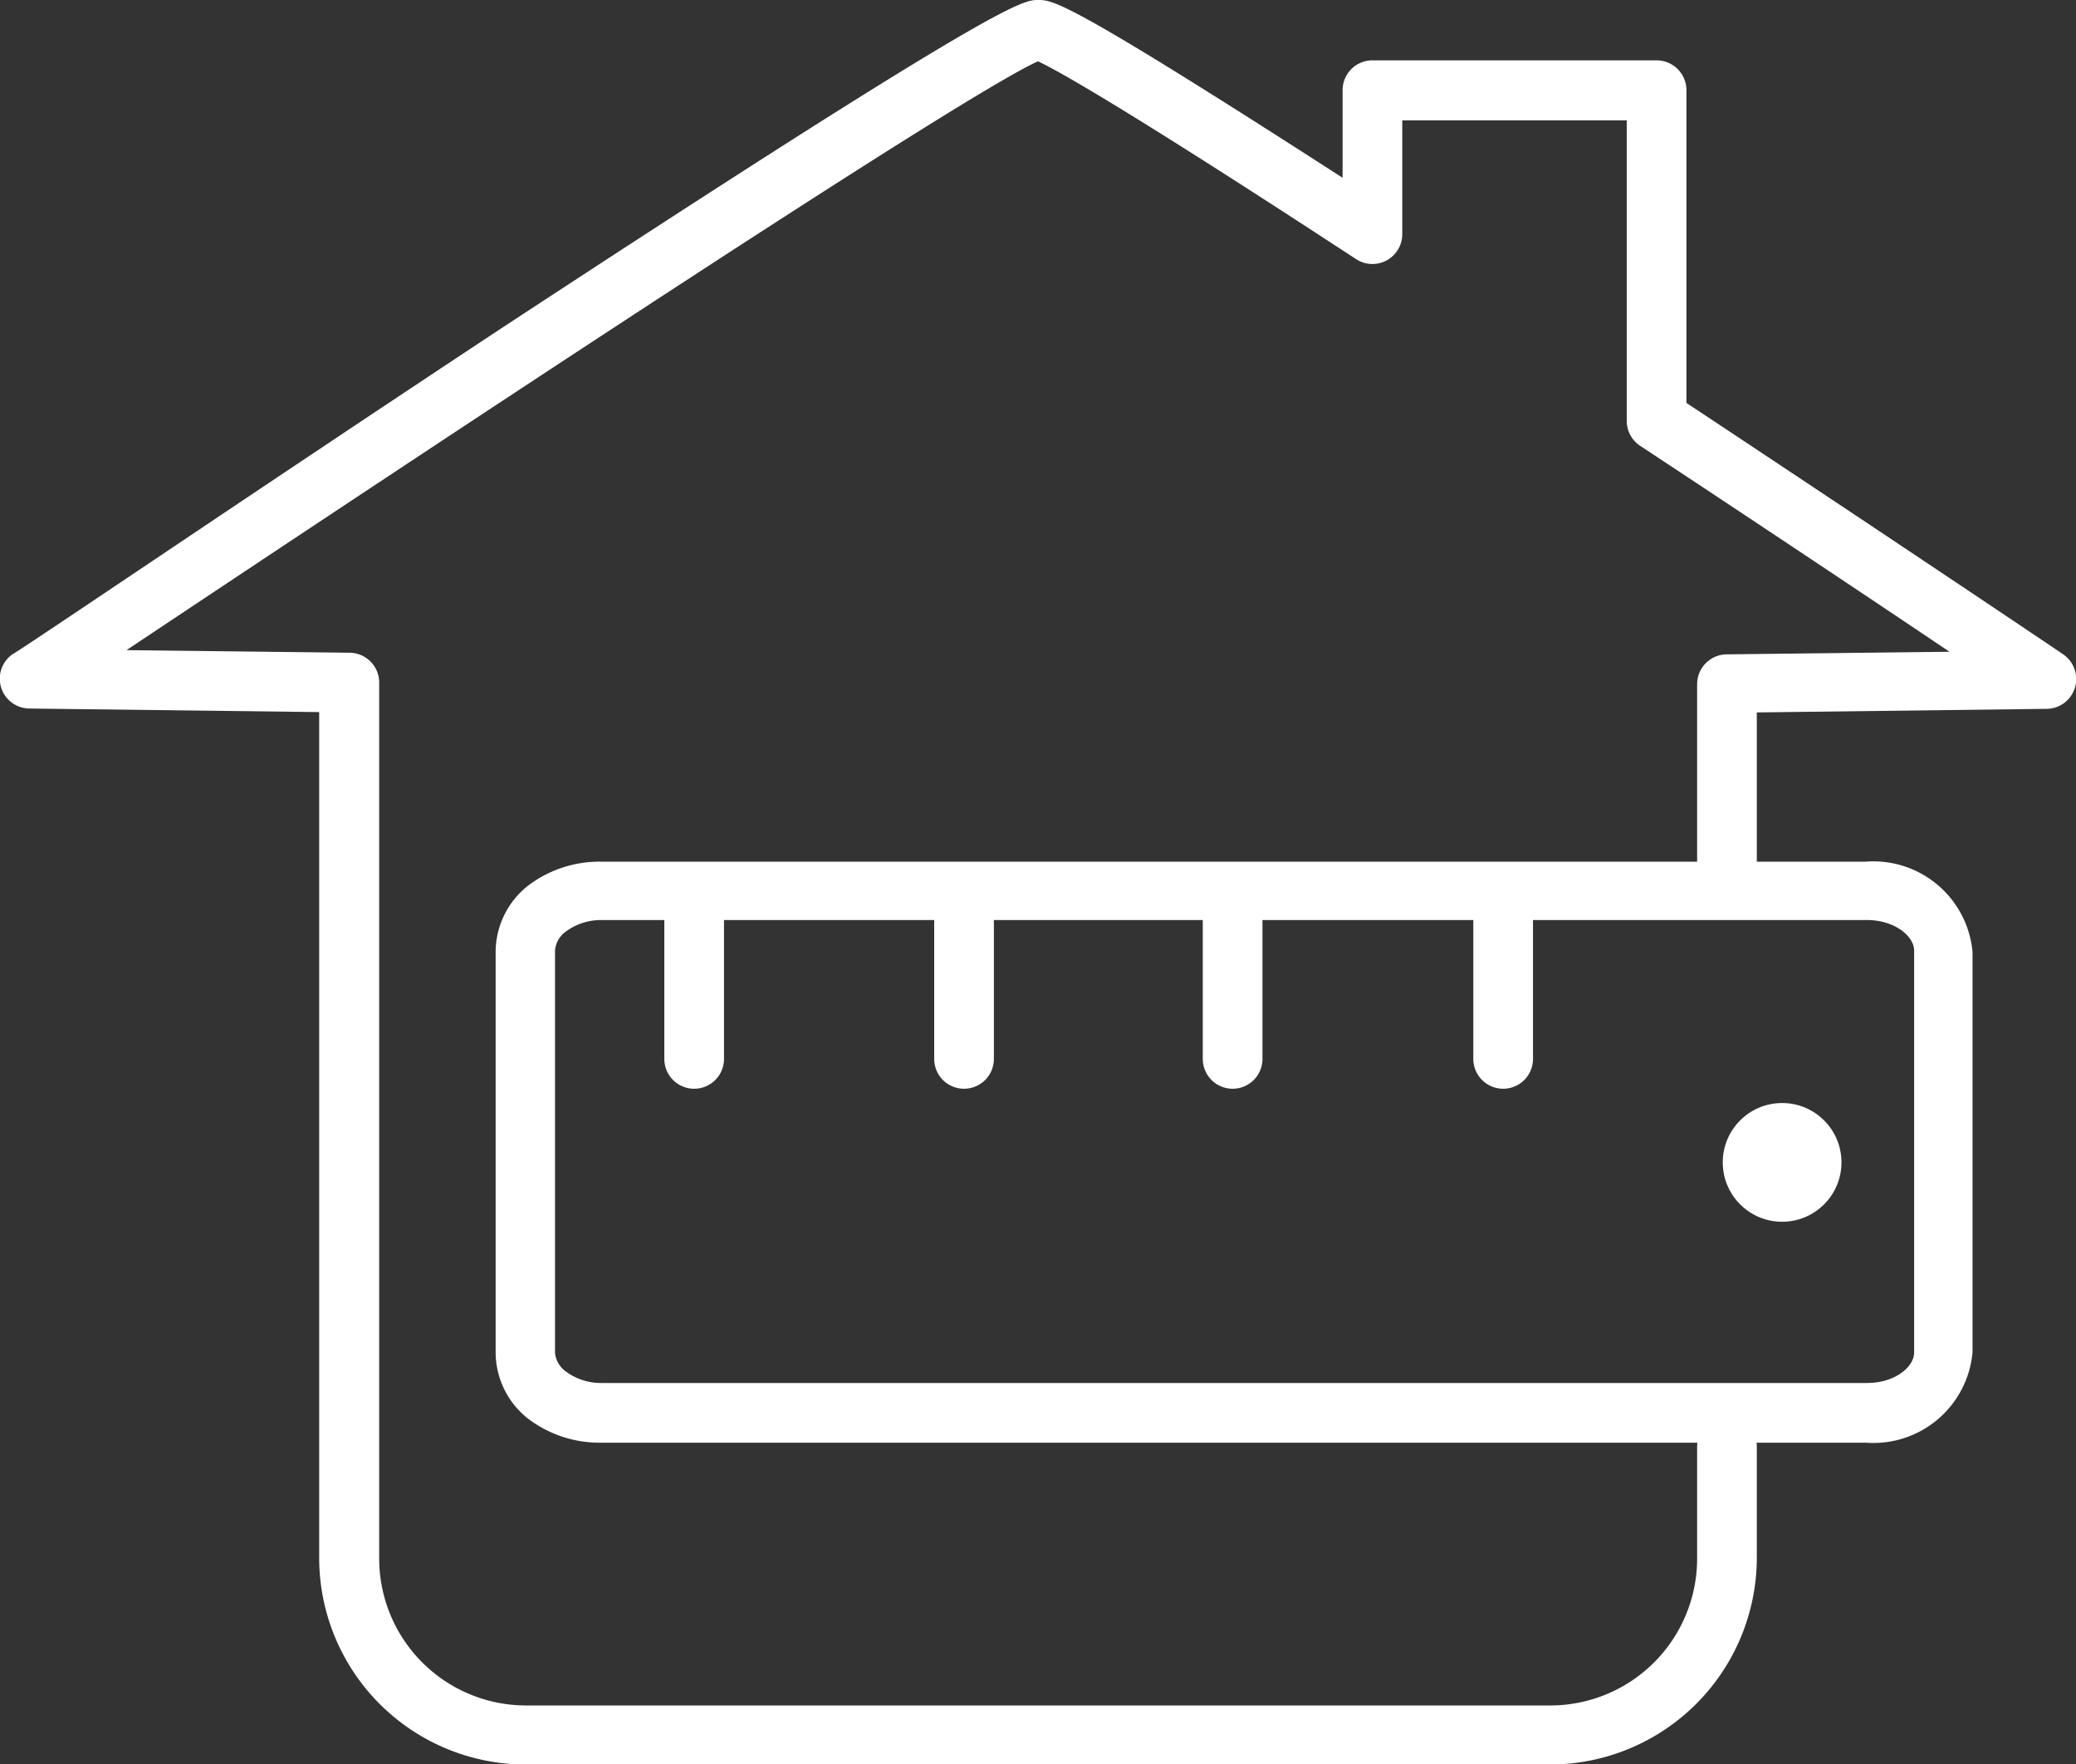 <svg id="Capa_1" data-name="Capa 1" xmlns="http://www.w3.org/2000/svg" viewBox="0 0 64 54.38"><rect x="0" y="0" width="64" height="54.38" fill="#333333" stroke="none"/><defs><style>.cls-1{fill:#fff;}</style></defs><title>construccion</title><path class="cls-1" d="M47.79,59.17H16.2A6.37,6.37,0,0,1,9.84,52.8V26.73L.91,26.62a.92.92,0,0,1-.5-1.69c.07,0,7.52-5.06,15-10C30.88,4.78,31.53,4.78,32,4.78s.89,0,9.39,5.48V7.56a.92.92,0,0,1,.92-.92h8.76a.92.92,0,0,1,.92.92V17.2c6.19,4.1,11.55,7.7,11.6,7.74a.92.92,0,0,1-.5,1.69l-8.93.11v5.13a.92.92,0,1,1-1.84,0v-6a.92.92,0,0,1,.91-.92l6.87-.08c-2.23-1.5-5.75-3.85-9.54-6.35a.92.92,0,0,1-.41-.77V8.49H43.23V12a.92.92,0,0,1-1.42.77C34.64,8.08,32.58,6.94,32,6.67c-2.25,1-17.37,11-28.1,18.15l6.88.08a.92.92,0,0,1,.91.92v27a4.53,4.53,0,0,0,4.52,4.53H47.79a4.53,4.53,0,0,0,4.53-4.53V49.37a.92.92,0,1,1,1.84,0V52.8A6.38,6.38,0,0,1,47.79,59.17Z" transform="translate(0 -4.78)"/><path class="cls-1" d="M57.52,49.25h-39a3.64,3.64,0,0,1-2.24-.74,2.61,2.61,0,0,1-1-2V34.08a2.61,2.61,0,0,1,1-2,3.64,3.64,0,0,1,2.24-.74h39a3.07,3.07,0,0,1,3.29,2.78V46.47A3.07,3.07,0,0,1,57.52,49.25ZM29.26,33.14H18.56a1.82,1.82,0,0,0-1.11.35.8.8,0,0,0-.34.59V46.47a.8.8,0,0,0,.34.59,1.82,1.82,0,0,0,1.11.35h39c.85,0,1.45-.49,1.45-.94V34.08c0-.44-.6-.94-1.45-.94Z" transform="translate(0 -4.78)"/><circle class="cls-1" cx="54.94" cy="35.83" r="1.83"/><path class="cls-1" d="M21.4,38.34a.92.92,0,0,1-.92-.92V32.67a.92.92,0,1,1,1.84,0v4.74A.92.92,0,0,1,21.4,38.34Z" transform="translate(0 -4.78)"/><path class="cls-1" d="M46.34,38.34a.92.92,0,0,1-.92-.92V32.67a.92.92,0,1,1,1.84,0v4.74A.92.92,0,0,1,46.34,38.34Z" transform="translate(0 -4.78)"/><path class="cls-1" d="M29.72,38.34a.92.92,0,0,1-.92-.92V32.67a.92.92,0,1,1,1.84,0v4.74A.92.92,0,0,1,29.72,38.34Z" transform="translate(0 -4.78)"/><path class="cls-1" d="M38,38.34a.92.92,0,0,1-.92-.92V32.67a.92.92,0,1,1,1.84,0v4.74A.92.92,0,0,1,38,38.34Z" transform="translate(0 -4.78)"/></svg>